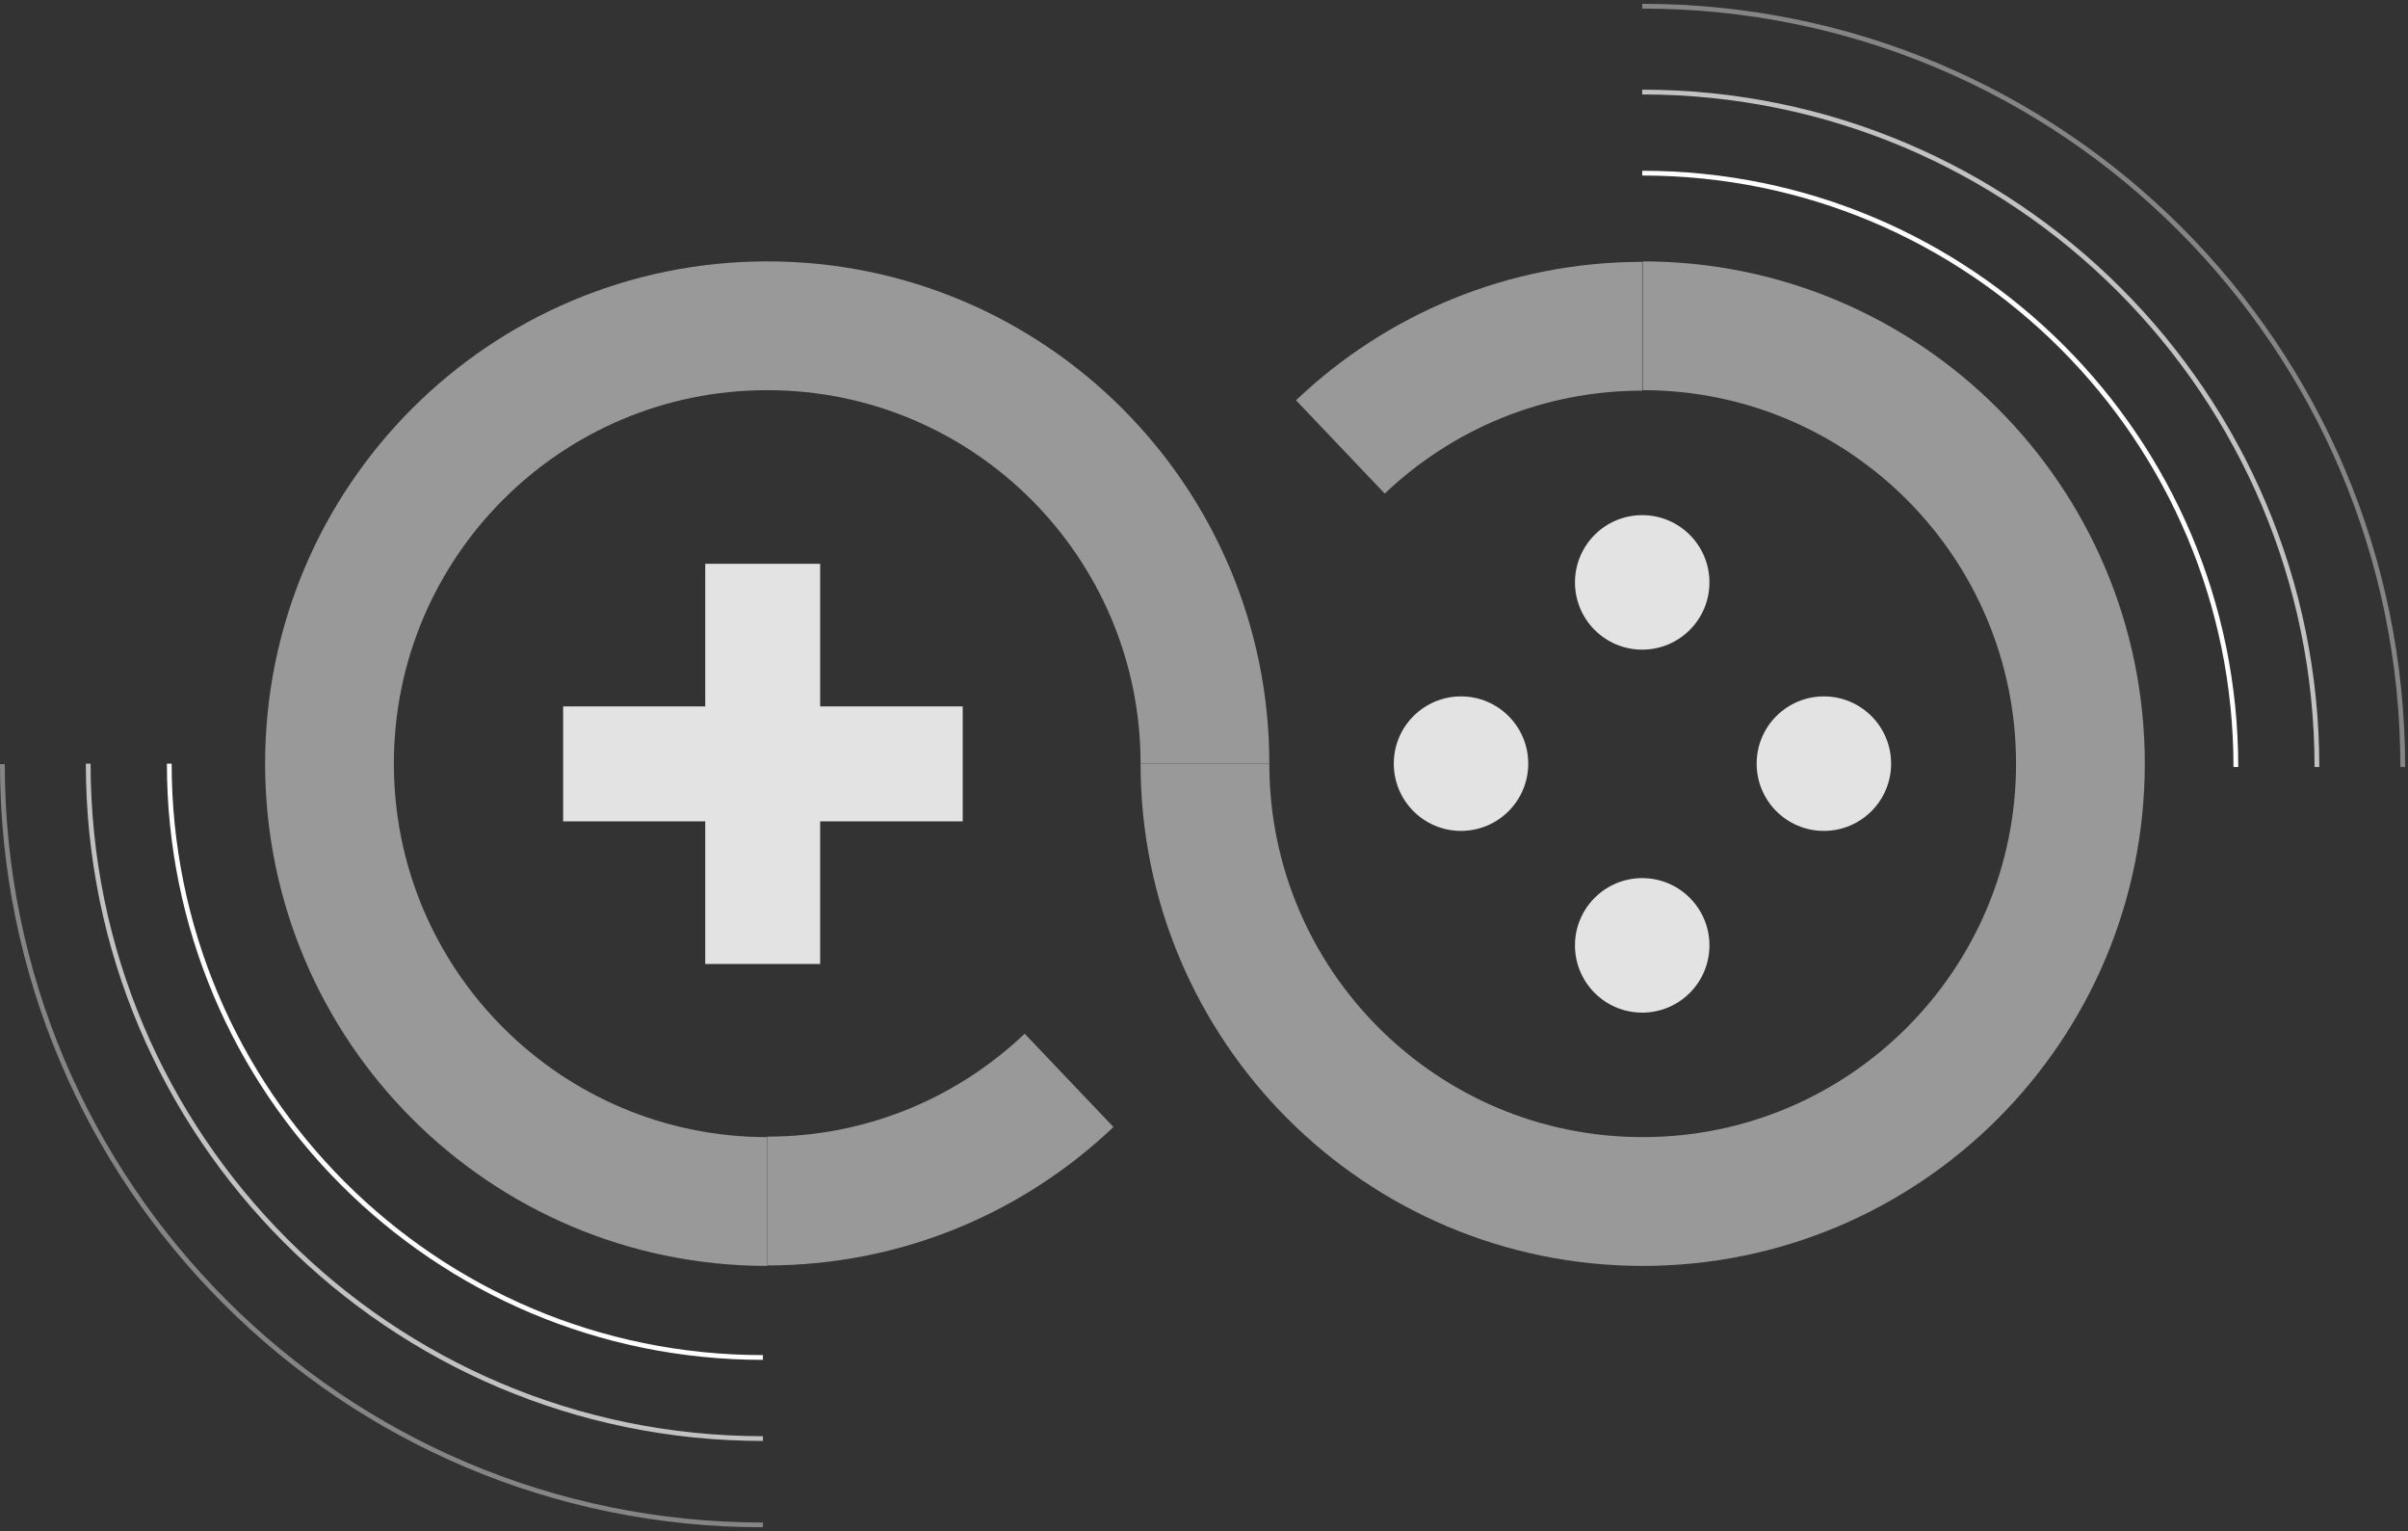 <?xml version="1.0" encoding="UTF-8"?>
<svg width="505px" height="321px" viewBox="0 0 505 321" version="1.1" xmlns="http://www.w3.org/2000/svg" xmlns:xlink="http://www.w3.org/1999/xlink">
    <rect x="0" y="0" width="505" height="321" fill="#333333" stroke="none"/>
    <!-- Generator: sketchtool 41.2 (35397) - http://www.bohemiancoding.com/sketch -->
    <title>A97FAFC4-5C4E-4F9D-9EA0-BAE0CBC587B4</title>
    <desc>Created with sketchtool.</desc>
    <defs></defs>
    <g id="Page-1" stroke="none" stroke-width="1" fill="none" fill-rule="evenodd">
        <g id="解决方案_游戏" transform="translate(-790, -226)">
            <g id="Header">
                <g id="banner_game" transform="translate(790, 227)">
                    <circle id="Oval" fill="#FFFFFF" opacity="0.86" cx="306.4" cy="159.1" r="14.1"></circle>
                    <circle id="Oval" fill="#FFFFFF" opacity="0.86" cx="344.4" cy="197.2" r="14.1"></circle>
                    <circle id="Oval" fill="#FFFFFF" opacity="0.86" cx="344.4" cy="121.1" r="14.1"></circle>
                    <circle id="Oval" fill="#FFFFFF" opacity="0.86" cx="382.5" cy="159.1" r="14.1"></circle>
                    <polygon id="Shape" fill="#FFFFFF" opacity="0.86" points="201.9 171.2 172 171.2 172 201.1 147.9 201.1 147.9 171.2 118.1 171.2 118.1 147.1 147.9 147.1 147.9 117.2 172 117.2 172 147.1 201.9 147.1"></polygon>
                    <g id="Group" opacity="0.5" transform="translate(69, 67)" stroke="#FFFFFF" stroke-width="27">
                        <path d="M183.7,92.1 C183.7,41.4 142.6,0.3 91.9,0.3 C41.2,0.3 0.1,41.4 0.1,92.1 C0.1,142.8 41.2,183.9 91.9,183.9" id="Shape"></path>
                        <path d="M183.7,92.1 C183.7,142.8 224.8,183.9 275.5,183.9 C326.2,183.9 367.3,142.8 367.3,92.1 C367.3,41.4 326.2,0.3 275.5,0.3" id="Shape"></path>
                        <path d="M212.1,25.7 C228.6,10 250.9,0.4 275.4,0.4" id="Shape"></path>
                        <path d="M155.2,158.5 C138.7,174.2 116.4,183.8 91.9,183.8" id="Shape"></path>
                    </g>
                    <path d="M160,318.7 C71.9,318.7 0.5,247.3 0.5,159.2" id="Shape" stroke="#FFFFFF" opacity="0.4"></path>
                    <path d="M160,283.6 C91.2,283.6 35.5,227.9 35.5,159.1" id="Shape" stroke="#FFFFFF"></path>
                    <path d="M160,300.6 C81.8,300.6 18.5,237.2 18.5,159.1" id="Shape" stroke="#FFFFFF" opacity="0.7"></path>
                    <path d="M344.4,0.3 C432.5,0.3 503.9,71.7 503.9,159.8" id="Shape" stroke="#FFFFFF" opacity="0.4"></path>
                    <path d="M344.4,35.3 C413.2,35.3 468.9,91 468.9,159.8" id="Shape" stroke="#FFFFFF"></path>
                    <path d="M344.4,18.3 C422.6,18.3 485.9,81.7 485.9,159.8" id="Shape" stroke="#FFFFFF" opacity="0.7"></path>
                </g>
            </g>
        </g>
    </g>
</svg>
